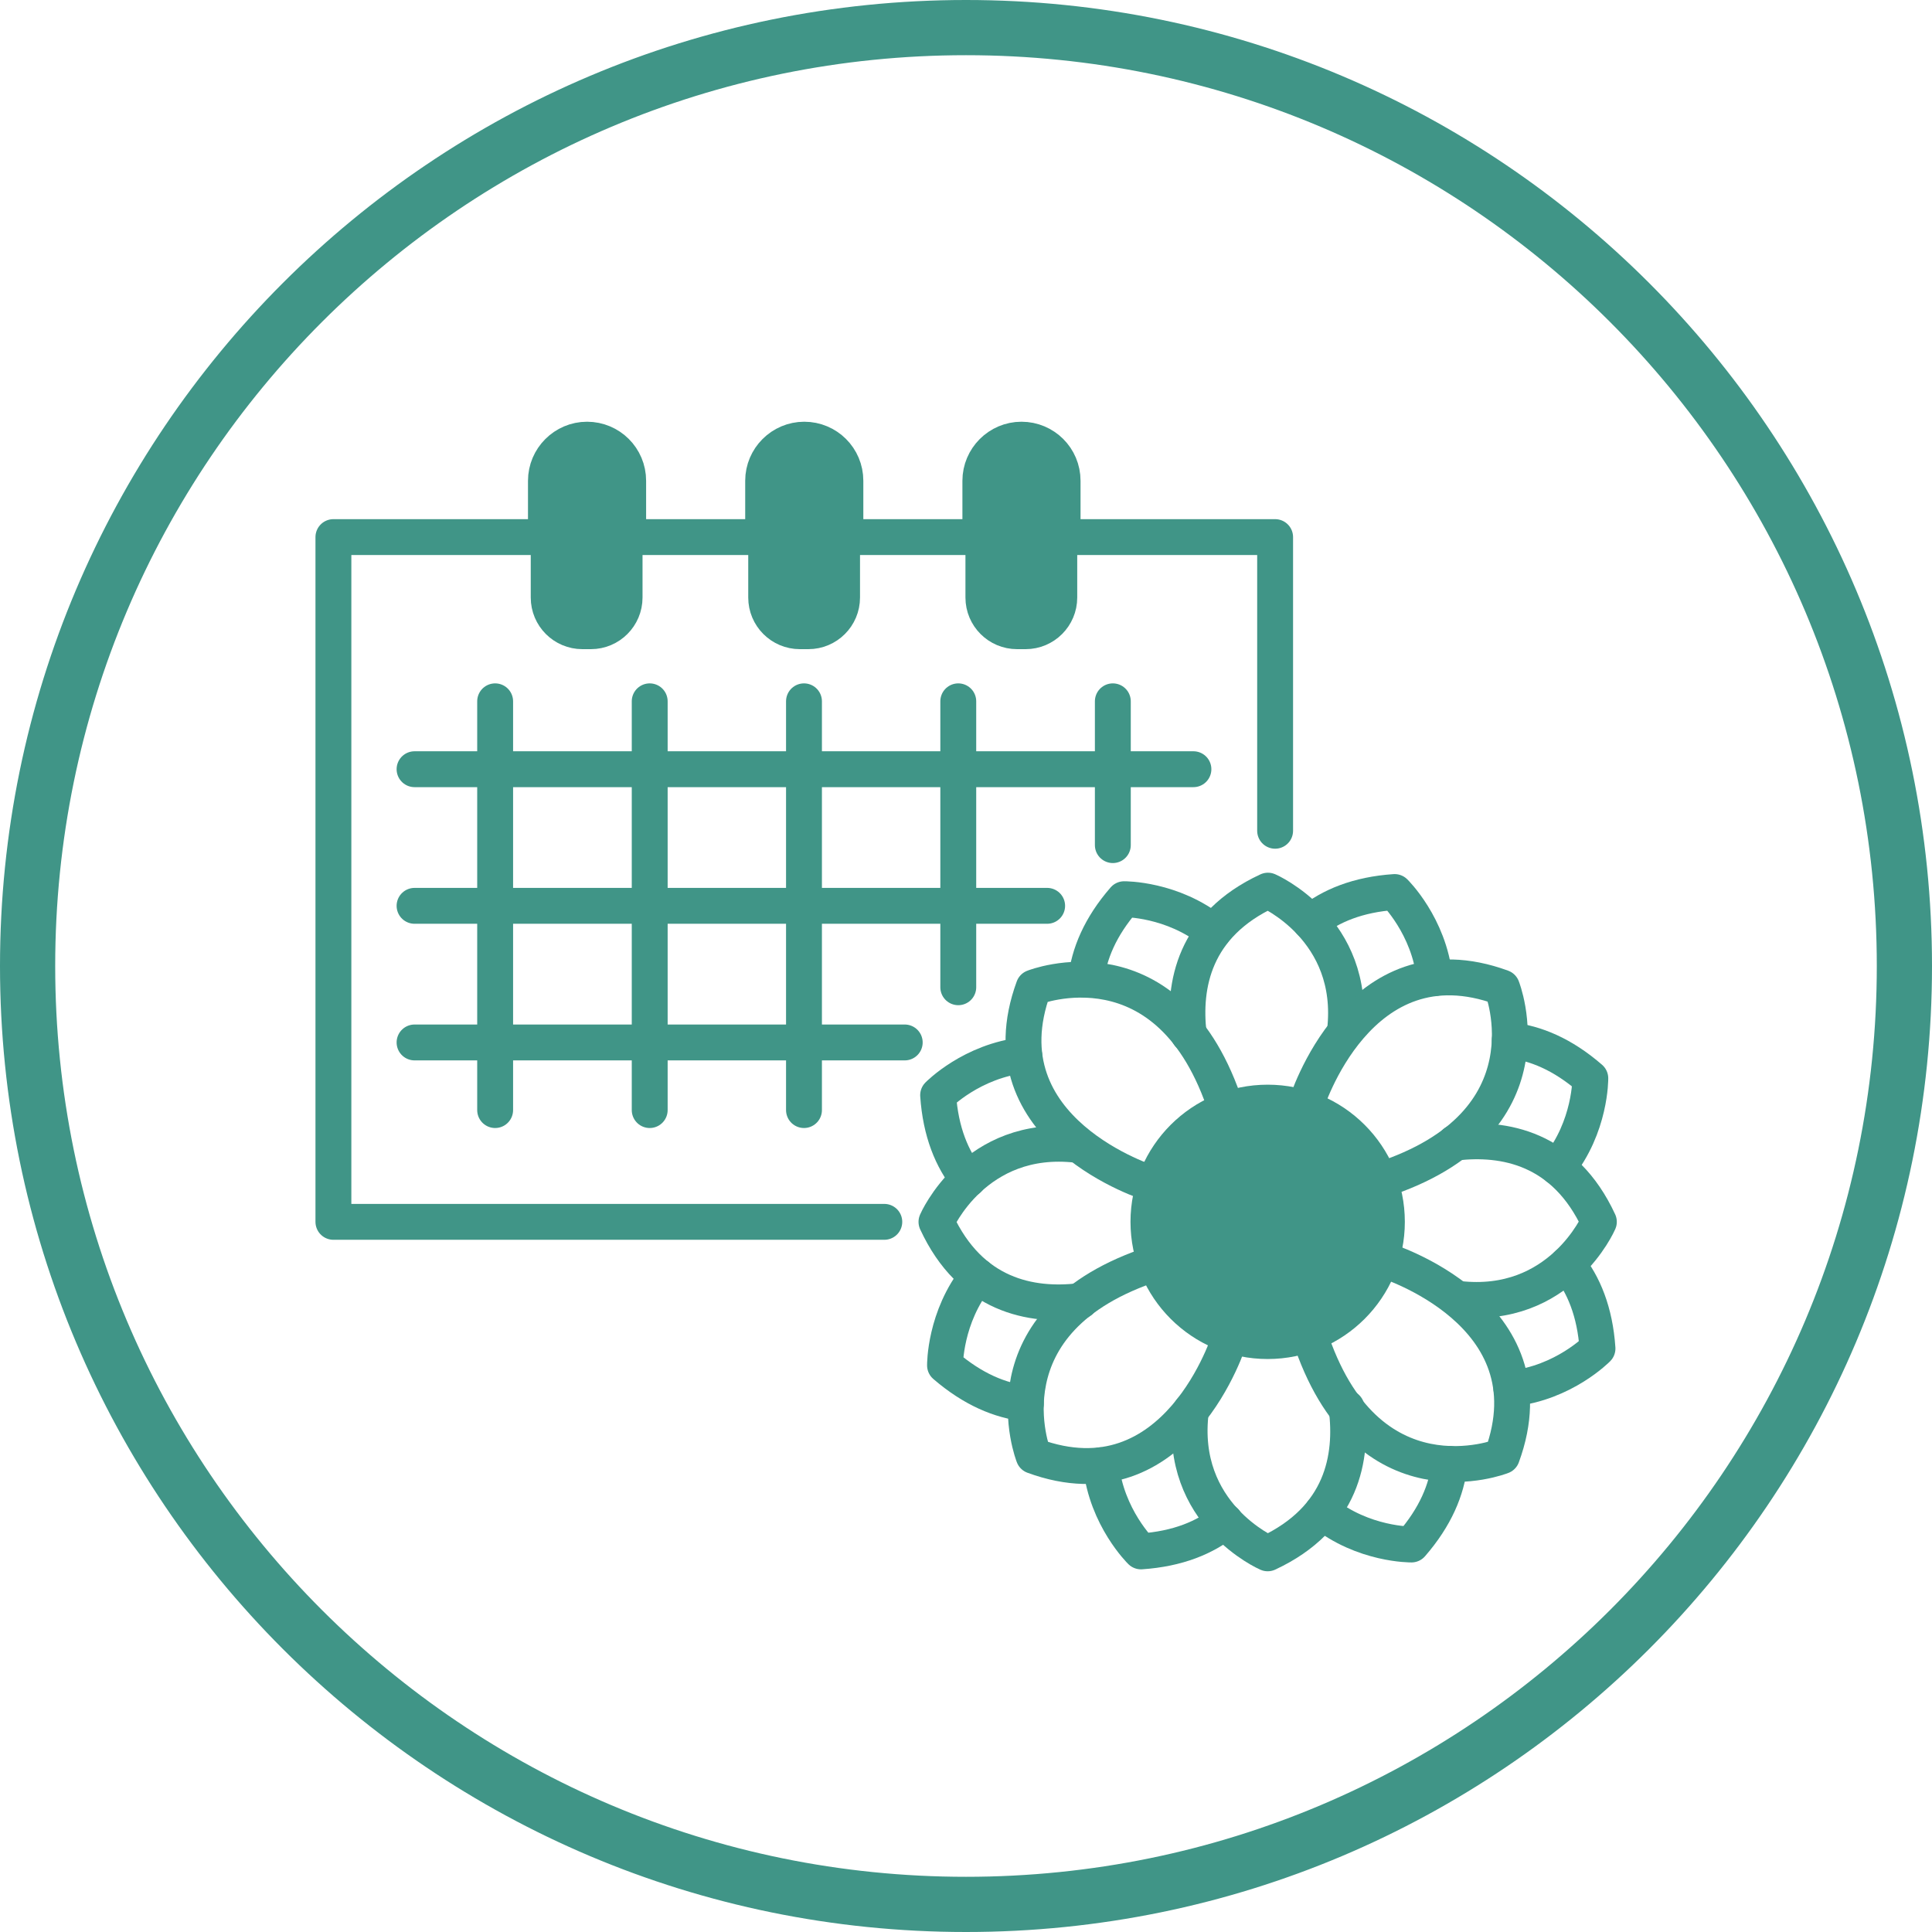 <svg width="70" height="70" viewBox="0 0 70 70" fill="none" xmlns="http://www.w3.org/2000/svg">
<g clip-path="url(#clip0_229_444)">
<path d="M35 69C53.778 69 69 53.778 69 35C69 16.222 53.778 1 35 1C16.222 1 1 16.222 1 35C1 53.778 16.222 69 35 69Z" stroke="#409587" stroke-width="2" stroke-miterlimit="10"/>
<path d="M47.48 33.41C48.21 32.82 49.2 32.41 50.53 32.32C50.53 32.32 51.78 33.54 51.98 35.44" stroke="#409587" stroke-width="1.3" stroke-linecap="round" stroke-linejoin="round"/>
<path d="M44.39 55.12C43.66 55.71 42.67 56.12 41.34 56.21C41.34 56.21 40.09 54.99 39.89 53.09" stroke="#409587" stroke-width="1.3" stroke-linecap="round" stroke-linejoin="round"/>
<path d="M56.79 45.81C57.38 46.54 57.79 47.53 57.88 48.86C57.88 48.86 56.66 50.11 54.76 50.31" stroke="#409587" stroke-width="1.3" stroke-linecap="round" stroke-linejoin="round"/>
<path d="M35.08 42.73C34.49 42 34.08 41.01 33.99 39.68C33.99 39.68 35.21 38.43 37.11 38.23" stroke="#409587" stroke-width="1.3" stroke-linecap="round" stroke-linejoin="round"/>
<path d="M54.7 37.69C55.63 37.79 56.62 38.2 57.62 39.07C57.62 39.07 57.64 40.82 56.44 42.3" stroke="#409587" stroke-width="1.3" stroke-linecap="round" stroke-linejoin="round"/>
<path d="M37.17 50.85C36.24 50.75 35.25 50.34 34.24 49.47C34.24 49.47 34.22 47.72 35.42 46.24" stroke="#409587" stroke-width="1.3" stroke-linecap="round" stroke-linejoin="round"/>
<path d="M52.52 53.04C52.42 53.97 52.01 54.96 51.14 55.96C51.14 55.96 49.39 55.98 47.91 54.78" stroke="#409587" stroke-width="1.3" stroke-linecap="round" stroke-linejoin="round"/>
<path d="M39.35 35.5C39.45 34.57 39.86 33.58 40.73 32.58C40.73 32.58 42.48 32.56 43.96 33.76" stroke="#409587" stroke-width="1.3" stroke-linecap="round" stroke-linejoin="round"/>
<path d="M43.07 37.48C42.86 35.7 43.26 33.51 45.94 32.27C45.94 32.27 49.16 33.66 48.73 37.37" stroke="#409587" stroke-width="1.3" stroke-linecap="round" stroke-linejoin="round"/>
<path d="M48.79 51.01C49.02 52.8 48.64 55.02 45.93 56.28C45.93 56.28 42.67 54.87 43.15 51.1" stroke="#409587" stroke-width="1.3" stroke-linecap="round" stroke-linejoin="round"/>
<path d="M52.72 41.4C54.5 41.19 56.69 41.59 57.93 44.27C57.93 44.27 56.54 47.49 52.83 47.06" stroke="#409587" stroke-width="1.3" stroke-linecap="round" stroke-linejoin="round"/>
<path d="M39.14 47.14C37.36 47.35 35.17 46.95 33.93 44.27C33.93 44.27 35.32 41.05 39.03 41.48" stroke="#409587" stroke-width="1.3" stroke-linecap="round" stroke-linejoin="round"/>
<path d="M47.32 40.03C47.32 40.03 49.21 33.87 54.42 35.78C54.42 35.78 56.38 40.71 50.02 42.76" stroke="#409587" stroke-width="1.3" stroke-linecap="round" stroke-linejoin="round"/>
<path d="M44.55 48.5C44.55 48.5 42.66 54.66 37.45 52.75C37.45 52.75 35.49 47.82 41.85 45.77" stroke="#409587" stroke-width="1.3" stroke-linecap="round" stroke-linejoin="round"/>
<path d="M50.17 45.66C50.17 45.66 56.33 47.55 54.42 52.76C54.42 52.76 49.49 54.72 47.44 48.36" stroke="#409587" stroke-width="1.3" stroke-linecap="round" stroke-linejoin="round"/>
<path d="M41.7 42.88C41.7 42.88 35.54 40.99 37.45 35.78C37.45 35.78 42.38 33.82 44.43 40.18" stroke="#409587" stroke-width="1.3" stroke-linecap="round" stroke-linejoin="round"/>
<path d="M45.93 48.59C48.316 48.59 50.25 46.656 50.25 44.27C50.25 41.884 48.316 39.95 45.93 39.95C43.544 39.95 41.61 41.884 41.61 44.27C41.61 46.656 43.544 48.59 45.93 48.59Z" stroke="#409587" stroke-width="1.3" stroke-linecap="round" stroke-linejoin="round"/>
<path d="M46.2 30.1V19.46H38.5V17.42C38.5 16.59 37.83 15.93 37.01 15.93C36.19 15.93 35.52 16.6 35.52 17.42V19.46H30.63V17.42C30.63 16.59 29.96 15.93 29.14 15.93C28.32 15.93 27.65 16.6 27.65 17.42V19.46H22.76V17.42C22.76 16.59 22.09 15.93 21.27 15.93C20.45 15.93 19.78 16.6 19.78 17.42V19.46H12.08V44.27H32.04" stroke="#409587" stroke-width="1.3" stroke-linecap="round" stroke-linejoin="round"/>
<path d="M21.41 15.93H21.1C20.36 15.93 19.76 16.53 19.76 17.27V21.65C19.76 22.39 20.36 22.99 21.1 22.99H21.41C22.15 22.99 22.75 22.39 22.75 21.65V17.27C22.75 16.53 22.15 15.93 21.41 15.93Z" fill="#409587" stroke="#409587" stroke-width="1.06" stroke-linecap="round" stroke-linejoin="round"/>
<path d="M29.29 15.93H28.98C28.24 15.93 27.64 16.53 27.64 17.27V21.65C27.64 22.39 28.24 22.99 28.98 22.99H29.29C30.03 22.99 30.63 22.39 30.63 21.65V17.27C30.63 16.53 30.03 15.93 29.29 15.93Z" fill="#409587" stroke="#409587" stroke-width="1.06" stroke-linecap="round" stroke-linejoin="round"/>
<path d="M37.16 15.93H36.85C36.11 15.93 35.51 16.53 35.51 17.27V21.65C35.51 22.39 36.11 22.99 36.85 22.99H37.16C37.9 22.99 38.5 22.39 38.5 21.65V17.27C38.5 16.53 37.9 15.93 37.16 15.93Z" fill="#409587" stroke="#409587" stroke-width="1.06" stroke-linecap="round" stroke-linejoin="round"/>
<path d="M17.94 25.41V40.22" stroke="#409587" stroke-width="1.3" stroke-linecap="round" stroke-linejoin="round"/>
<path d="M23.54 25.41V40.22" stroke="#409587" stroke-width="1.3" stroke-linecap="round" stroke-linejoin="round"/>
<path d="M29.13 25.41V40.22" stroke="#409587" stroke-width="1.3" stroke-linecap="round" stroke-linejoin="round"/>
<path d="M34.72 25.41V35.77" stroke="#409587" stroke-width="1.3" stroke-linecap="round" stroke-linejoin="round"/>
<path d="M40.32 25.41V30.62" stroke="#409587" stroke-width="1.3" stroke-linecap="round" stroke-linejoin="round"/>
<path d="M15.02 27.87H43.24" stroke="#409587" stroke-width="1.3" stroke-linecap="round" stroke-linejoin="round"/>
<path d="M15.02 32.82H37.94" stroke="#409587" stroke-width="1.3" stroke-linecap="round" stroke-linejoin="round"/>
<path d="M15.02 37.77H32.78" stroke="#409587" stroke-width="1.3" stroke-linecap="round" stroke-linejoin="round"/>
<path d="M45.89 48.55C48.276 48.55 50.21 46.616 50.21 44.23C50.21 41.844 48.276 39.91 45.89 39.91C43.504 39.91 41.57 41.844 41.57 44.23C41.57 46.616 43.504 48.55 45.89 48.55Z" fill="#409587"/>
</g>
<defs>
<clipPath id="clip0_229_444">
<rect width="70" height="70" fill="white"/>
</clipPath>
</defs>
</svg>
